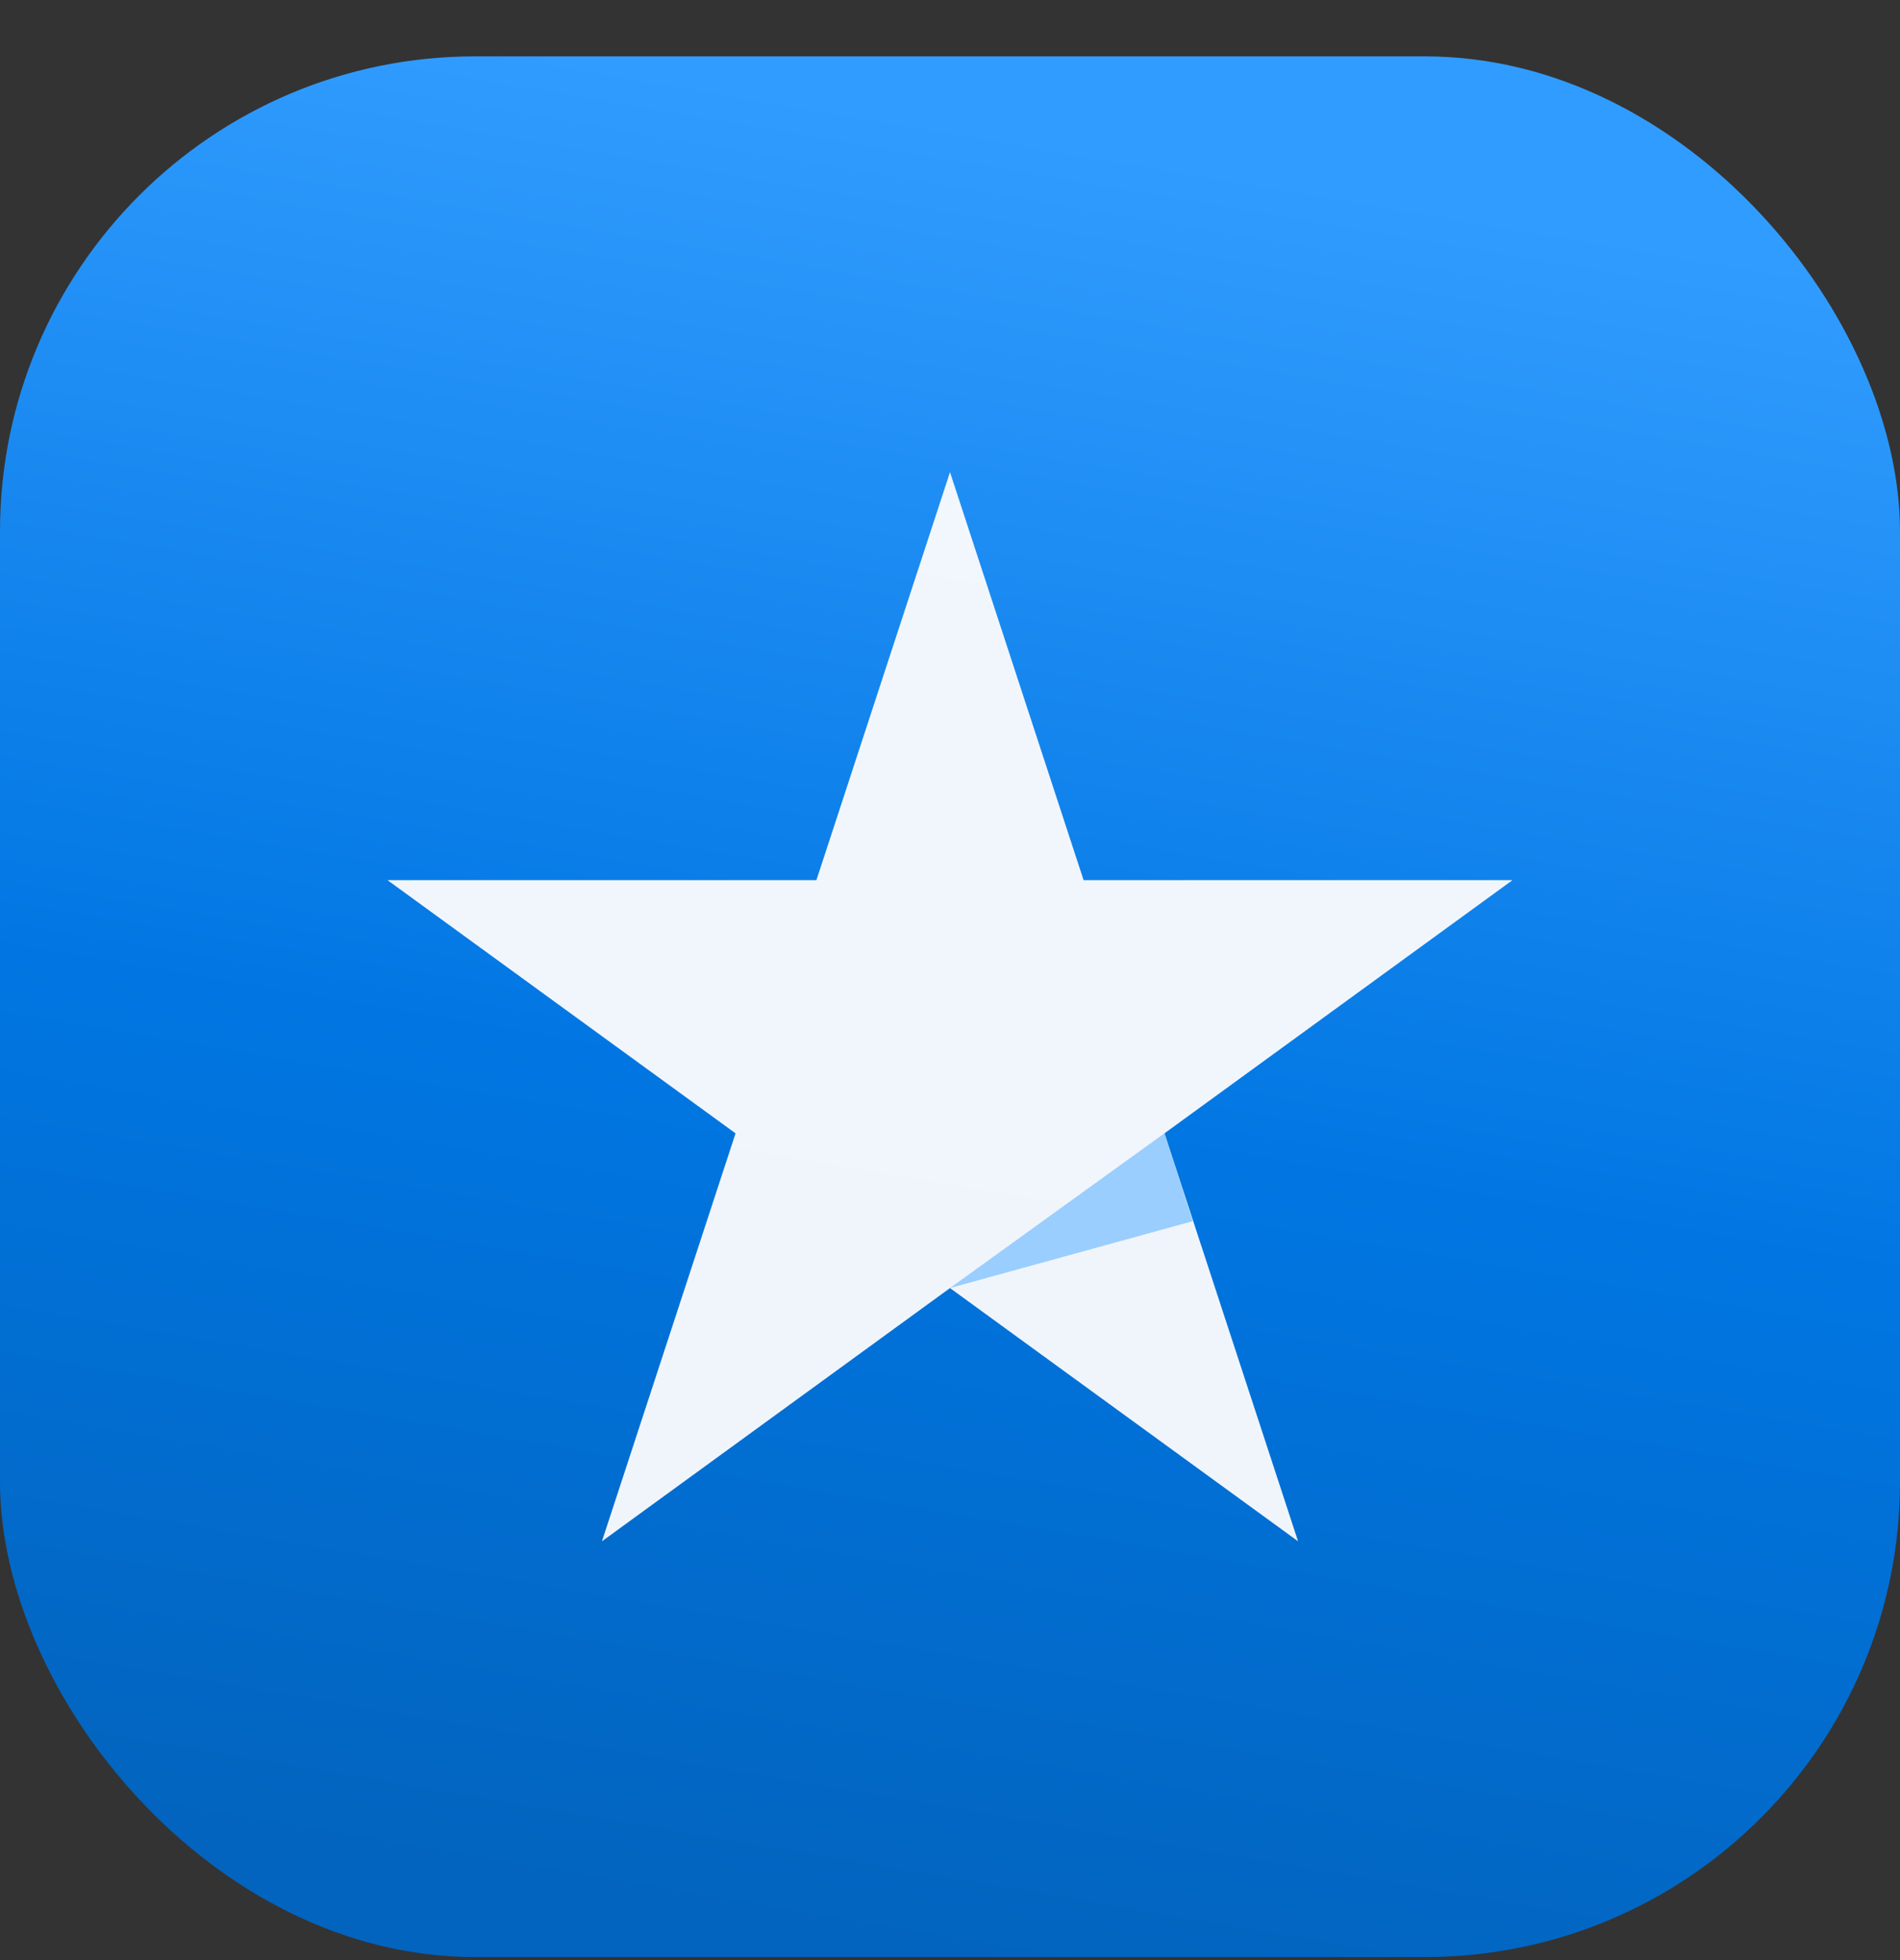 <?xml version="1.0" encoding="UTF-8"?> <svg xmlns="http://www.w3.org/2000/svg" width="32" height="33" viewBox="0 0 32 33" fill="none"><rect x="0" y="0" width="32" height="33" fill="#333333" stroke="none"/><rect y="0.949" width="32" height="32" rx="8" fill="url(#paint0_linear_255_14174)"></rect><path d="M16 7.949L18.25 14.818H25.474L19.612 19.081L21.862 25.949L16 21.686L10.138 25.949L12.388 19.081L6.526 14.818H13.75L16 7.949Z" fill="#FCFCFD" fill-opacity="0.95"></path><path d="M19.612 19.08L16 21.685L20.086 20.56L19.612 19.08Z" fill="#99CEFF"></path><defs><linearGradient id="paint0_linear_255_14174" x1="15.84" y1="2.004" x2="10.715" y2="32.102" gradientUnits="userSpaceOnUse"><stop stop-color="#319CFF"></stop><stop offset="0.54" stop-color="#0176E2"></stop><stop offset="1" stop-color="#0264BE"></stop></linearGradient></defs></svg> 